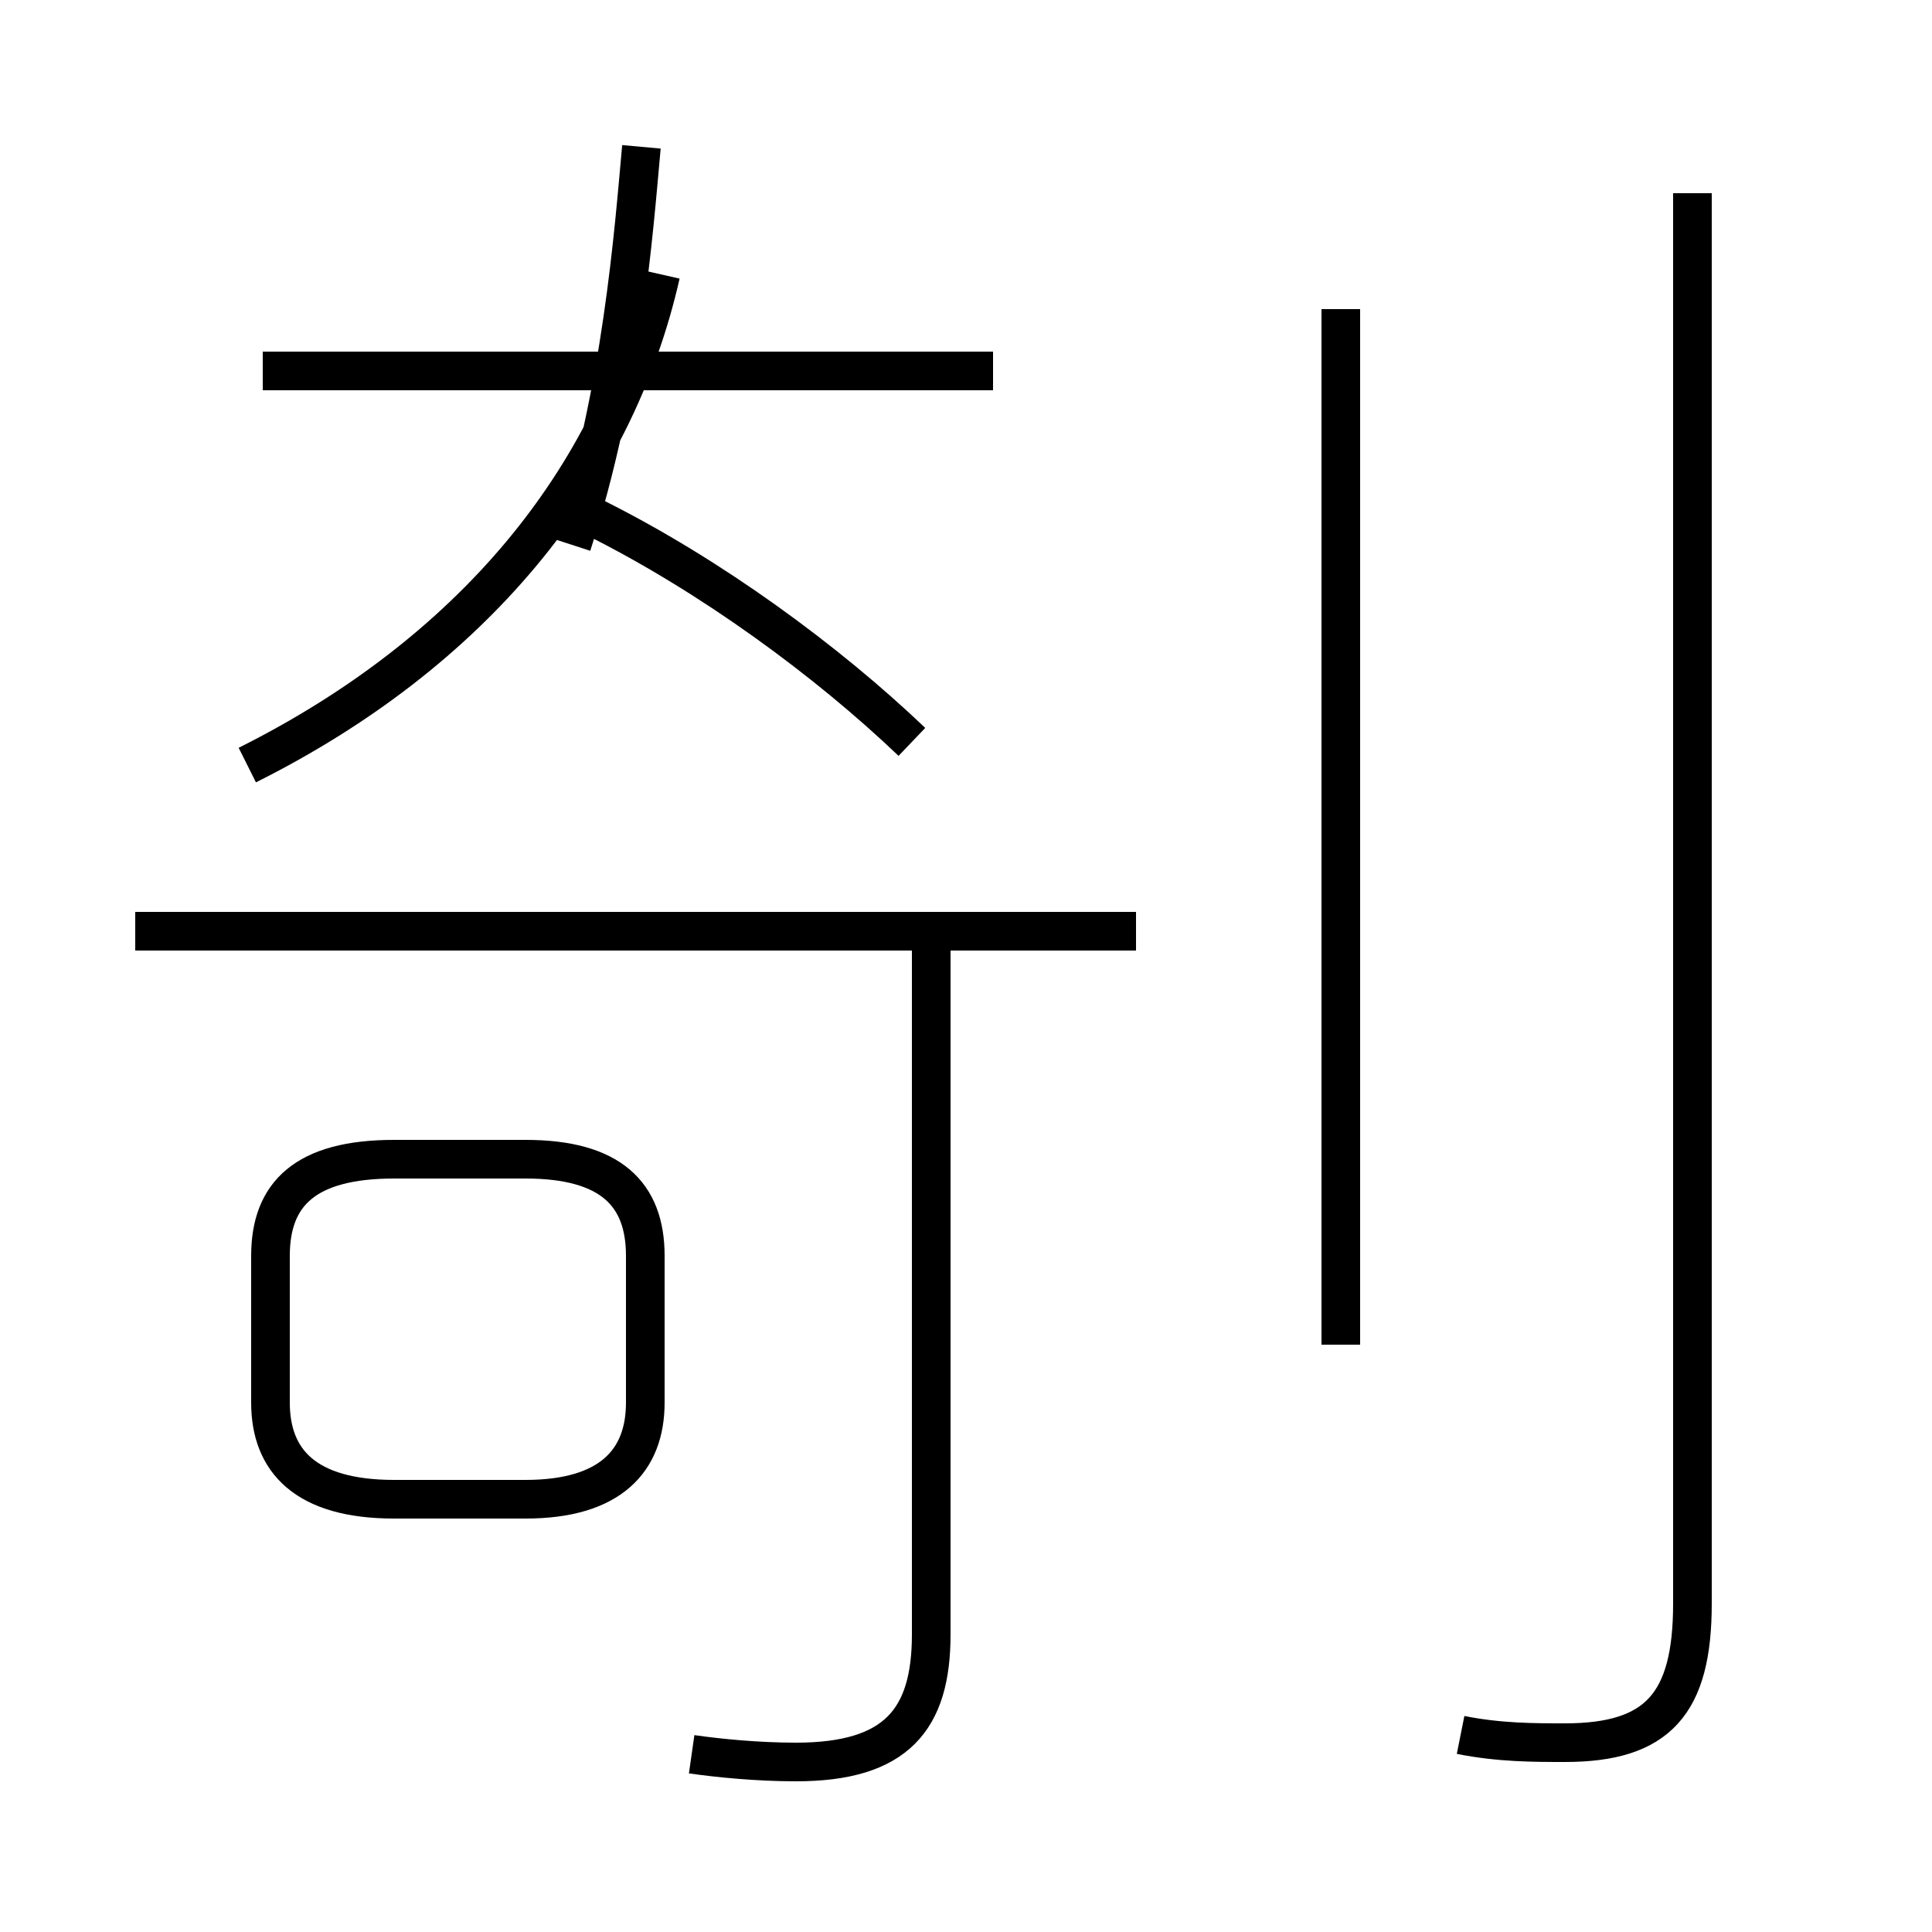 <?xml version='1.0' encoding='utf8'?>
<svg viewBox="0.0 -6.0 50.0 50.0" version="1.1" xmlns="http://www.w3.org/2000/svg">
<rect x="0.0" y="-6.0" width="50.0" height="50.0" fill="#808080" stroke="none"/>
<rect x="-1000" y="-1000" width="2000" height="2000" stroke="white" fill="white"/>
<g style="fill:white;stroke:#000000;  stroke-width:1">
<path d="M 37.8 0.9 C 38.8 1.1 39.7 1.1 40.5 1.1 C 42.9 1.1 43.8 0.1 43.8 -2.5 L 43.8 -39.0 M 10.2 -5.2 L 13.6 -5.2 C 15.8 -5.2 16.7 -6.2 16.7 -7.7 L 16.7 -11.5 C 16.7 -13.1 15.8 -14.0 13.6 -14.0 L 10.2 -14.0 C 7.9 -14.0 7.0 -13.1 7.0 -11.5 L 7.0 -7.7 C 7.0 -6.2 7.9 -5.2 10.2 -5.2 Z M 17.9 1.4 C 18.6 1.5 19.6 1.6 20.6 1.6 C 23.2 1.6 24.1 0.5 24.1 -1.7 L 24.1 -19.4 M 29.4 -19.9 L 3.5 -19.9 M 6.4 -24.2 C 12.2 -27.1 15.9 -31.6 17.1 -36.9 M 23.6 -24.8 C 21.4 -26.9 18.4 -29.1 15.4 -30.6 M 25.7 -34.4 L 6.8 -34.4 M 34.7 -9.2 L 34.7 -36.0 M 16.6 -40.2 C 16.4 -38.0 16.1 -33.9 14.8 -29.9" transform="translate(0.0 38.0)" />
</g>
</svg>